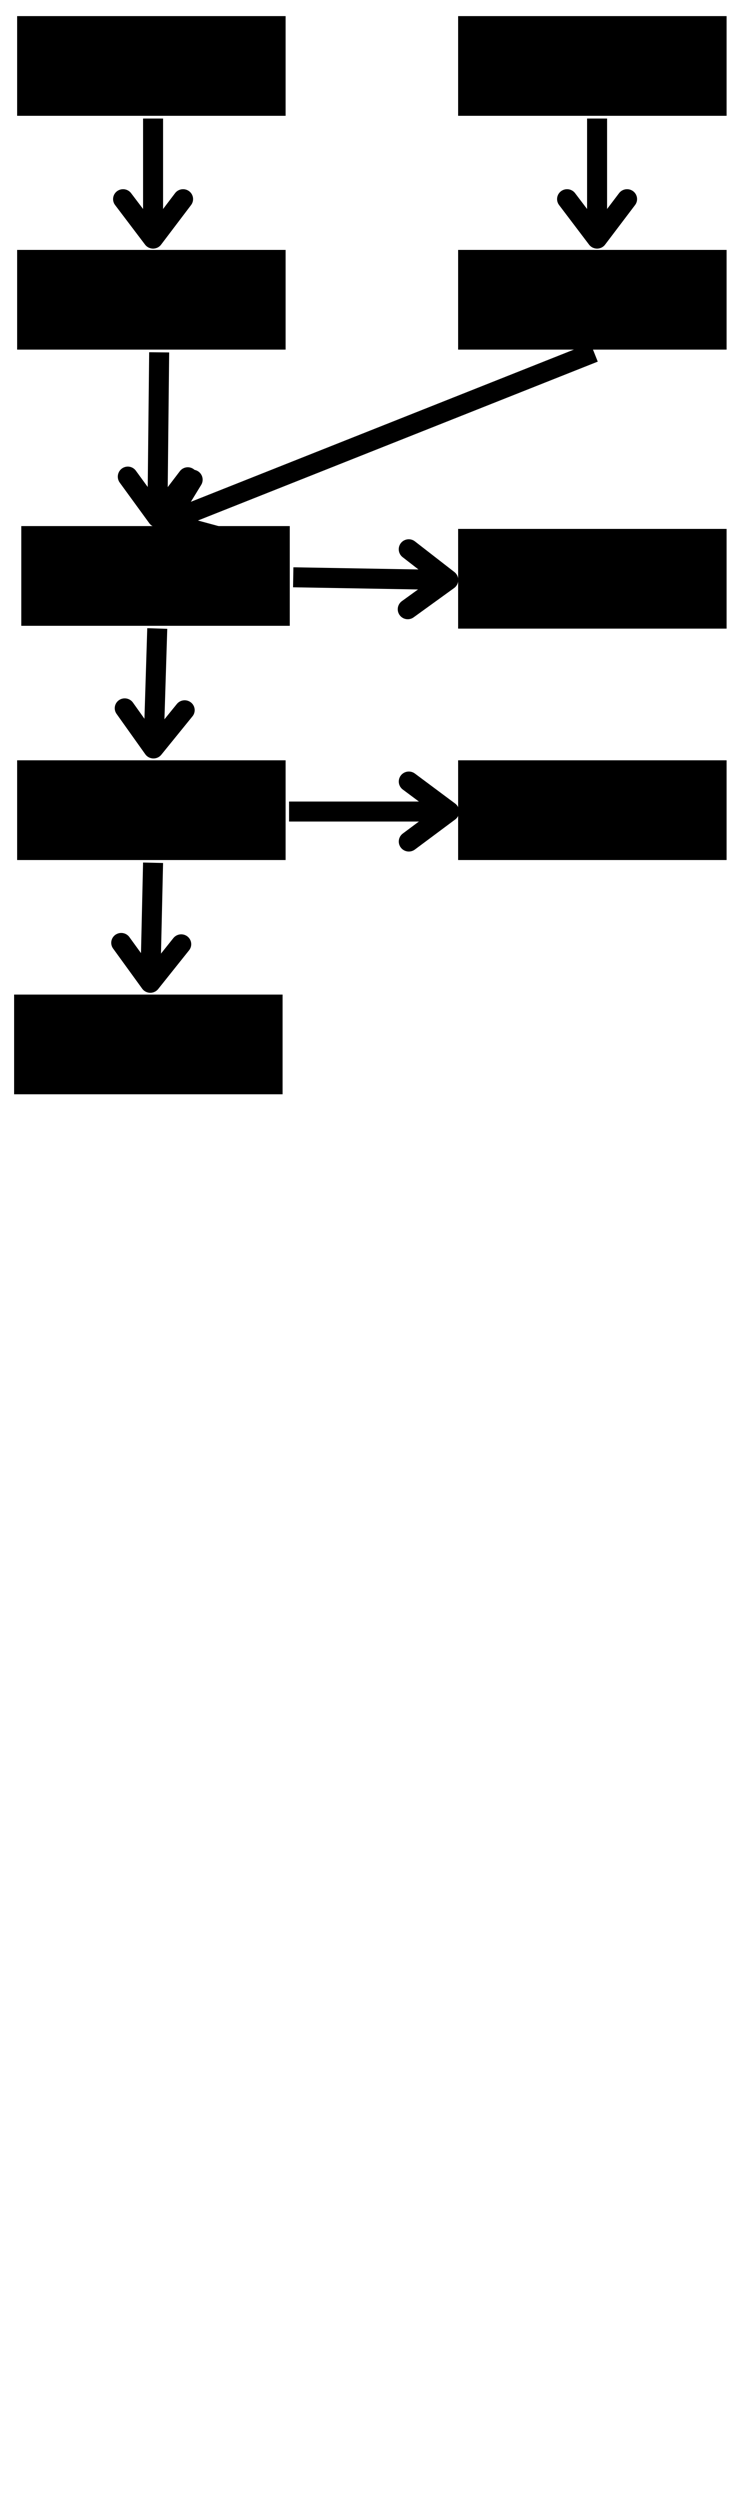 <svg xmlns="http://www.w3.org/2000/svg"
  xmlns:xlink="http://www.w3.org/1999/xlink" width="150" zoomAndPan="magnify" viewBox="0 0 112.5 375" height="500" preserveAspectRatio="xMidYMid meet" version="1.0">
  <defs>
    <g/>
    <clipPath id="4bc0cff23f">
      <path d="M 2.57 2.414 L 43 2.414 L 43 17.777 L 2.57 17.777 Z M 2.57 2.414 " clip-rule="nonzero"/>
    </clipPath>
    <clipPath id="653d1baf2d">
      <path d="M 68.719 2.414 L 109 2.414 L 109 17.777 L 68.719 17.777 Z M 68.719 2.414 " clip-rule="nonzero"/>
    </clipPath>
    <clipPath id="519e9194f6">
      <path d="M 2.57 37.484 L 43 37.484 L 43 52.848 L 2.57 52.848 Z M 2.57 37.484 " clip-rule="nonzero"/>
    </clipPath>
    <clipPath id="3112f5ee28">
      <path d="M 68.719 37.484 L 109 37.484 L 109 52.848 L 68.719 52.848 Z M 68.719 37.484 " clip-rule="nonzero"/>
    </clipPath>
    <clipPath id="21cbf50d49">
      <path d="M 3.195 78.91 L 43.984 78.91 L 43.984 94 L 3.195 94 Z M 3.195 78.91 " clip-rule="nonzero"/>
    </clipPath>
    <clipPath id="f5353dfba9">
      <path d="M 68.719 79.332 L 109 79.332 L 109 94.695 L 68.719 94.695 Z M 68.719 79.332 " clip-rule="nonzero"/>
    </clipPath>
    <clipPath id="6d7b852715">
      <path d="M 2.57 114.043 L 43 114.043 L 43 129 L 2.57 129 Z M 2.57 114.043 " clip-rule="nonzero"/>
    </clipPath>
    <clipPath id="cf724e5e3f">
      <path d="M 68.719 114.043 L 109 114.043 L 109 129 L 68.719 129 Z M 68.719 114.043 " clip-rule="nonzero"/>
    </clipPath>
    <clipPath id="f83d758352">
      <path d="M 2.117 149.18 L 42.906 149.18 L 42.906 164.543 L 2.117 164.543 Z M 2.117 149.18 " clip-rule="nonzero"/>
    </clipPath>
  </defs>
  <g clip-path="url(#4bc0cff23f)">
    <path fill="{eskom_colour}" d="M 2.57 2.414 L 42.84 2.414 L 42.84 17.371 L 2.57 17.371 Z M 2.57 2.414 " fill-opacity="1" fill-rule="nonzero"/>
  </g>
  <g fill="#000000" fill-opacity="1">
    <g transform="translate(12.367, 12.165)">
      <g>
        <path d="M 1.156 -2.016 L 1.156 -0.422 L 3.328 -0.422 L 3.328 0 L 0.641 0 L 0.641 -4.281 L 3.281 -4.281 L 3.281 -3.875 L 1.156 -3.875 L 1.156 -2.438 L 3.031 -2.438 L 3.031 -2.016 Z M 1.156 -2.016 "/>
      </g>
    </g>
    <g transform="translate(15.985, 12.165)">
      <g>
        <path d="M 1.875 0.062 C 1.602 0.062 1.359 0.023 1.141 -0.047 C 0.93 -0.117 0.754 -0.211 0.609 -0.328 C 0.473 -0.453 0.367 -0.586 0.297 -0.734 L 0.562 -1.062 L 0.641 -1.062 C 0.91 -0.613 1.32 -0.391 1.875 -0.391 C 2.195 -0.391 2.438 -0.457 2.594 -0.594 C 2.75 -0.727 2.828 -0.914 2.828 -1.156 C 2.828 -1.301 2.801 -1.422 2.75 -1.516 C 2.695 -1.609 2.609 -1.691 2.484 -1.766 C 2.367 -1.836 2.207 -1.898 2 -1.953 L 1.5 -2.062 C 1.133 -2.156 0.863 -2.301 0.688 -2.5 C 0.508 -2.695 0.422 -2.945 0.422 -3.25 C 0.422 -3.457 0.473 -3.645 0.578 -3.812 C 0.691 -3.977 0.852 -4.109 1.062 -4.203 C 1.27 -4.297 1.52 -4.344 1.812 -4.344 C 2.133 -4.344 2.406 -4.297 2.625 -4.203 C 2.852 -4.117 3.035 -3.984 3.172 -3.797 L 2.922 -3.469 L 2.844 -3.469 C 2.719 -3.613 2.57 -3.723 2.406 -3.797 C 2.238 -3.867 2.039 -3.906 1.812 -3.906 C 1.52 -3.906 1.297 -3.848 1.141 -3.734 C 0.992 -3.617 0.922 -3.457 0.922 -3.25 C 0.922 -3.062 0.973 -2.91 1.078 -2.797 C 1.191 -2.68 1.379 -2.594 1.641 -2.531 L 2.156 -2.406 C 2.57 -2.312 2.875 -2.16 3.062 -1.953 C 3.25 -1.754 3.344 -1.5 3.344 -1.188 C 3.344 -0.938 3.285 -0.719 3.172 -0.531 C 3.066 -0.352 2.906 -0.207 2.688 -0.094 C 2.469 0.008 2.195 0.062 1.875 0.062 Z M 1.875 0.062 "/>
      </g>
    </g>
    <g transform="translate(19.656, 12.165)">
      <g>
        <path d="M 0.641 0 L 0.641 -4.281 L 1.156 -4.281 L 1.156 -2.406 L 1.25 -2.406 L 3 -4.281 L 3.547 -4.281 L 3.547 -4.203 L 1.703 -2.203 L 3.703 -0.078 L 3.703 0 L 3.125 0 L 1.25 -1.969 L 1.156 -1.969 L 1.156 0 Z M 0.641 0 "/>
      </g>
    </g>
    <g transform="translate(23.435, 12.165)">
      <g>
        <path d="M 2.344 0.062 C 1.977 0.062 1.648 -0.016 1.359 -0.172 C 1.066 -0.336 0.836 -0.582 0.672 -0.906 C 0.504 -1.238 0.422 -1.648 0.422 -2.141 C 0.422 -2.629 0.504 -3.035 0.672 -3.359 C 0.836 -3.691 1.066 -3.938 1.359 -4.094 C 1.648 -4.258 1.977 -4.344 2.344 -4.344 C 2.719 -4.344 3.051 -4.258 3.344 -4.094 C 3.633 -3.938 3.859 -3.691 4.016 -3.359 C 4.18 -3.035 4.266 -2.629 4.266 -2.141 C 4.266 -1.648 4.18 -1.238 4.016 -0.906 C 3.859 -0.582 3.633 -0.336 3.344 -0.172 C 3.051 -0.016 2.719 0.062 2.344 0.062 Z M 2.344 -0.406 C 2.789 -0.406 3.133 -0.539 3.375 -0.812 C 3.613 -1.094 3.734 -1.535 3.734 -2.141 C 3.734 -2.742 3.613 -3.18 3.375 -3.453 C 3.133 -3.734 2.789 -3.875 2.344 -3.875 C 1.426 -3.875 0.969 -3.297 0.969 -2.141 C 0.969 -0.984 1.426 -0.406 2.344 -0.406 Z M 2.344 -0.406 "/>
      </g>
    </g>
    <g transform="translate(28.135, 12.165)">
      <g>
        <path d="M 1.109 0 L 0.641 0 L 0.641 -4.281 L 1.391 -4.281 L 2.688 -0.656 L 2.75 -0.656 L 4.047 -4.281 L 4.766 -4.281 L 4.766 0 L 4.297 0 L 4.297 -3.5 L 4.219 -3.5 L 2.953 0 L 2.453 0 L 1.188 -3.5 L 1.109 -3.5 Z M 1.109 0 "/>
      </g>
    </g>
  </g>
  <g clip-path="url(#653d1baf2d)">
    <path fill="{generator_colour}" d="M 68.719 2.414 L 108.988 2.414 L 108.988 17.371 L 68.719 17.371 Z M 68.719 2.414 " fill-opacity="1" fill-rule="nonzero"/>
  </g>
  <g fill="#000000" fill-opacity="1">
    <g transform="translate(70.898, 12.165)">
      <g>
        <path d="M 2.25 0.062 C 1.895 0.062 1.578 -0.02 1.297 -0.188 C 1.023 -0.352 0.812 -0.598 0.656 -0.922 C 0.5 -1.254 0.422 -1.66 0.422 -2.141 C 0.422 -2.617 0.504 -3.023 0.672 -3.359 C 0.836 -3.691 1.066 -3.938 1.359 -4.094 C 1.648 -4.258 1.988 -4.344 2.375 -4.344 C 2.781 -4.344 3.113 -4.27 3.375 -4.125 C 3.645 -3.977 3.836 -3.758 3.953 -3.469 L 3.625 -3.266 L 3.547 -3.266 C 3.43 -3.492 3.281 -3.656 3.094 -3.75 C 2.906 -3.844 2.664 -3.891 2.375 -3.891 C 1.438 -3.891 0.969 -3.305 0.969 -2.141 C 0.969 -1.535 1.082 -1.094 1.312 -0.812 C 1.551 -0.531 1.883 -0.391 2.312 -0.391 C 2.707 -0.391 3 -0.477 3.188 -0.656 C 3.383 -0.832 3.484 -1.113 3.484 -1.5 L 3.484 -1.875 L 2.266 -1.875 L 2.266 -2.281 L 3.969 -2.281 L 3.969 0 L 3.5 0 L 3.5 -0.578 L 3.453 -0.594 C 3.336 -0.375 3.176 -0.207 2.969 -0.094 C 2.77 0.008 2.531 0.062 2.25 0.062 Z M 2.25 0.062 "/>
      </g>
    </g>
    <g transform="translate(75.351, 12.165)">
      <g>
        <path d="M 1.156 -2.016 L 1.156 -0.422 L 3.328 -0.422 L 3.328 0 L 0.641 0 L 0.641 -4.281 L 3.281 -4.281 L 3.281 -3.875 L 1.156 -3.875 L 1.156 -2.438 L 3.031 -2.438 L 3.031 -2.016 Z M 1.156 -2.016 "/>
      </g>
    </g>
    <g transform="translate(78.969, 12.165)">
      <g>
        <path d="M 1.141 0 L 0.641 0 L 0.641 -4.281 L 1.266 -4.281 L 3.359 -1.016 L 3.422 -1.016 L 3.422 -4.281 L 3.922 -4.281 L 3.922 0 L 3.391 0 L 1.219 -3.5 L 1.141 -3.484 Z M 1.141 0 "/>
      </g>
    </g>
    <g transform="translate(83.536, 12.165)">
      <g>
        <path d="M 1.156 -2.016 L 1.156 -0.422 L 3.328 -0.422 L 3.328 0 L 0.641 0 L 0.641 -4.281 L 3.281 -4.281 L 3.281 -3.875 L 1.156 -3.875 L 1.156 -2.438 L 3.031 -2.438 L 3.031 -2.016 Z M 1.156 -2.016 "/>
      </g>
    </g>
    <g transform="translate(87.154, 12.165)">
      <g>
        <path d="M 0.641 0 L 0.641 -4.281 L 2.203 -4.281 C 2.492 -4.281 2.734 -4.234 2.922 -4.141 C 3.117 -4.047 3.266 -3.91 3.359 -3.734 C 3.461 -3.566 3.516 -3.363 3.516 -3.125 C 3.516 -2.863 3.445 -2.645 3.312 -2.469 C 3.176 -2.289 2.969 -2.16 2.688 -2.078 L 2.688 -2.016 C 2.832 -1.961 2.945 -1.875 3.031 -1.75 C 3.125 -1.633 3.207 -1.461 3.281 -1.234 L 3.672 0 L 3.156 0 L 2.719 -1.312 C 2.676 -1.469 2.617 -1.586 2.547 -1.672 C 2.484 -1.766 2.398 -1.828 2.297 -1.859 C 2.191 -1.898 2.062 -1.922 1.906 -1.922 L 1.156 -1.922 L 1.156 0 Z M 2.188 -2.344 C 2.457 -2.344 2.656 -2.406 2.781 -2.531 C 2.914 -2.656 2.984 -2.848 2.984 -3.109 C 2.984 -3.359 2.914 -3.547 2.781 -3.672 C 2.656 -3.797 2.457 -3.859 2.188 -3.859 L 1.156 -3.859 L 1.156 -2.344 Z M 2.188 -2.344 "/>
      </g>
    </g>
    <g transform="translate(91.121, 12.165)">
      <g>
        <path d="M 3.859 0 L 3.312 0 L 2.922 -1.172 L 1.094 -1.172 L 0.703 0 L 0.172 0 L 1.672 -4.281 L 2.359 -4.281 Z M 1.969 -3.766 L 1.234 -1.594 L 2.781 -1.594 L 2.047 -3.766 Z M 1.969 -3.766 "/>
      </g>
    </g>
    <g transform="translate(95.147, 12.165)">
      <g>
        <path d="M 3.344 -4.281 L 3.344 -3.859 L 2 -3.859 L 2 0 L 1.5 0 L 1.5 -3.859 L 0.156 -3.859 L 0.156 -4.281 Z M 3.344 -4.281 "/>
      </g>
    </g>
    <g transform="translate(98.645, 12.165)">
      <g>
        <path d="M 2.344 0.062 C 1.977 0.062 1.648 -0.016 1.359 -0.172 C 1.066 -0.336 0.836 -0.582 0.672 -0.906 C 0.504 -1.238 0.422 -1.648 0.422 -2.141 C 0.422 -2.629 0.504 -3.035 0.672 -3.359 C 0.836 -3.691 1.066 -3.938 1.359 -4.094 C 1.648 -4.258 1.977 -4.344 2.344 -4.344 C 2.719 -4.344 3.051 -4.258 3.344 -4.094 C 3.633 -3.938 3.859 -3.691 4.016 -3.359 C 4.18 -3.035 4.266 -2.629 4.266 -2.141 C 4.266 -1.648 4.18 -1.238 4.016 -0.906 C 3.859 -0.582 3.633 -0.336 3.344 -0.172 C 3.051 -0.016 2.719 0.062 2.344 0.062 Z M 2.344 -0.406 C 2.789 -0.406 3.133 -0.539 3.375 -0.812 C 3.613 -1.094 3.734 -1.535 3.734 -2.141 C 3.734 -2.742 3.613 -3.18 3.375 -3.453 C 3.133 -3.734 2.789 -3.875 2.344 -3.875 C 1.426 -3.875 0.969 -3.297 0.969 -2.141 C 0.969 -0.984 1.426 -0.406 2.344 -0.406 Z M 2.344 -0.406 "/>
      </g>
    </g>
    <g transform="translate(103.344, 12.165)">
      <g>
        <path d="M 0.641 0 L 0.641 -4.281 L 2.203 -4.281 C 2.492 -4.281 2.734 -4.234 2.922 -4.141 C 3.117 -4.047 3.266 -3.91 3.359 -3.734 C 3.461 -3.566 3.516 -3.363 3.516 -3.125 C 3.516 -2.863 3.445 -2.645 3.312 -2.469 C 3.176 -2.289 2.969 -2.16 2.688 -2.078 L 2.688 -2.016 C 2.832 -1.961 2.945 -1.875 3.031 -1.75 C 3.125 -1.633 3.207 -1.461 3.281 -1.234 L 3.672 0 L 3.156 0 L 2.719 -1.312 C 2.676 -1.469 2.617 -1.586 2.547 -1.672 C 2.484 -1.766 2.398 -1.828 2.297 -1.859 C 2.191 -1.898 2.062 -1.922 1.906 -1.922 L 1.156 -1.922 L 1.156 0 Z M 2.188 -2.344 C 2.457 -2.344 2.656 -2.406 2.781 -2.531 C 2.914 -2.656 2.984 -2.848 2.984 -3.109 C 2.984 -3.359 2.914 -3.547 2.781 -3.672 C 2.656 -3.797 2.457 -3.859 2.188 -3.859 L 1.156 -3.859 L 1.156 -2.344 Z M 2.188 -2.344 "/>
      </g>
    </g>
  </g>
  <g clip-path="url(#519e9194f6)">
    <path fill="{primary_colour}" d="M 2.57 37.484 L 42.84 37.484 L 42.84 52.441 L 2.57 52.441 Z M 2.57 37.484 " fill-opacity="1" fill-rule="nonzero"/>
  </g>
  <g fill="#000000" fill-opacity="1">
    <g transform="translate(9.578, 47.234)">
      <g>
        <path d="M 2.188 -4.281 C 2.477 -4.281 2.727 -4.227 2.938 -4.125 C 3.145 -4.02 3.305 -3.867 3.422 -3.672 C 3.535 -3.473 3.594 -3.242 3.594 -2.984 C 3.594 -2.711 3.535 -2.477 3.422 -2.281 C 3.305 -2.094 3.145 -1.941 2.938 -1.828 C 2.727 -1.723 2.477 -1.672 2.188 -1.672 L 1.156 -1.672 L 1.156 0 L 0.641 0 L 0.641 -4.281 Z M 2.172 -2.109 C 2.766 -2.109 3.062 -2.398 3.062 -2.984 C 3.062 -3.566 2.766 -3.859 2.172 -3.859 L 1.156 -3.859 L 1.156 -2.109 Z M 2.172 -2.109 "/>
      </g>
    </g>
    <g transform="translate(13.483, 47.234)">
      <g>
        <path d="M 0.641 0 L 0.641 -4.281 L 2.203 -4.281 C 2.492 -4.281 2.734 -4.234 2.922 -4.141 C 3.117 -4.047 3.266 -3.91 3.359 -3.734 C 3.461 -3.566 3.516 -3.363 3.516 -3.125 C 3.516 -2.863 3.445 -2.645 3.312 -2.469 C 3.176 -2.289 2.969 -2.16 2.688 -2.078 L 2.688 -2.016 C 2.832 -1.961 2.945 -1.875 3.031 -1.75 C 3.125 -1.633 3.207 -1.461 3.281 -1.234 L 3.672 0 L 3.156 0 L 2.719 -1.312 C 2.676 -1.469 2.617 -1.586 2.547 -1.672 C 2.484 -1.766 2.398 -1.828 2.297 -1.859 C 2.191 -1.898 2.062 -1.922 1.906 -1.922 L 1.156 -1.922 L 1.156 0 Z M 2.188 -2.344 C 2.457 -2.344 2.656 -2.406 2.781 -2.531 C 2.914 -2.656 2.984 -2.848 2.984 -3.109 C 2.984 -3.359 2.914 -3.547 2.781 -3.672 C 2.656 -3.797 2.457 -3.859 2.188 -3.859 L 1.156 -3.859 L 1.156 -2.344 Z M 2.188 -2.344 "/>
      </g>
    </g>
    <g transform="translate(17.45, 47.234)">
      <g>
        <path d="M 1.156 0 L 0.641 0 L 0.641 -4.281 L 1.156 -4.281 Z M 1.156 0 "/>
      </g>
    </g>
    <g transform="translate(19.252, 47.234)">
      <g>
        <path d="M 1.109 0 L 0.641 0 L 0.641 -4.281 L 1.391 -4.281 L 2.688 -0.656 L 2.75 -0.656 L 4.047 -4.281 L 4.766 -4.281 L 4.766 0 L 4.297 0 L 4.297 -3.5 L 4.219 -3.5 L 2.953 0 L 2.453 0 L 1.188 -3.5 L 1.109 -3.5 Z M 1.109 0 "/>
      </g>
    </g>
    <g transform="translate(24.675, 47.234)">
      <g>
        <path d="M 3.859 0 L 3.312 0 L 2.922 -1.172 L 1.094 -1.172 L 0.703 0 L 0.172 0 L 1.672 -4.281 L 2.359 -4.281 Z M 1.969 -3.766 L 1.234 -1.594 L 2.781 -1.594 L 2.047 -3.766 Z M 1.969 -3.766 "/>
      </g>
    </g>
    <g transform="translate(28.7, 47.234)">
      <g>
        <path d="M 0.641 0 L 0.641 -4.281 L 2.203 -4.281 C 2.492 -4.281 2.734 -4.234 2.922 -4.141 C 3.117 -4.047 3.266 -3.91 3.359 -3.734 C 3.461 -3.566 3.516 -3.363 3.516 -3.125 C 3.516 -2.863 3.445 -2.645 3.312 -2.469 C 3.176 -2.289 2.969 -2.16 2.688 -2.078 L 2.688 -2.016 C 2.832 -1.961 2.945 -1.875 3.031 -1.75 C 3.125 -1.633 3.207 -1.461 3.281 -1.234 L 3.672 0 L 3.156 0 L 2.719 -1.312 C 2.676 -1.469 2.617 -1.586 2.547 -1.672 C 2.484 -1.766 2.398 -1.828 2.297 -1.859 C 2.191 -1.898 2.062 -1.922 1.906 -1.922 L 1.156 -1.922 L 1.156 0 Z M 2.188 -2.344 C 2.457 -2.344 2.656 -2.406 2.781 -2.531 C 2.914 -2.656 2.984 -2.848 2.984 -3.109 C 2.984 -3.359 2.914 -3.547 2.781 -3.672 C 2.656 -3.797 2.457 -3.859 2.188 -3.859 L 1.156 -3.859 L 1.156 -2.344 Z M 2.188 -2.344 "/>
      </g>
    </g>
    <g transform="translate(32.667, 47.234)">
      <g>
        <path d="M 2.094 0 L 1.594 0 L 1.594 -1.688 L 0.109 -4.281 L 0.656 -4.281 L 1.812 -2.281 L 1.891 -2.281 L 3.031 -4.281 L 3.578 -4.281 L 2.094 -1.688 Z M 2.094 0 "/>
      </g>
    </g>
  </g>
  <g clip-path="url(#3112f5ee28)">
    <path fill="{secondary_colour}" d="M 68.719 37.484 L 108.988 37.484 L 108.988 52.441 L 68.719 52.441 Z M 68.719 37.484 " fill-opacity="1" fill-rule="nonzero"/>
  </g>
  <g fill="#000000" fill-opacity="1">
    <g transform="translate(70.616, 47.234)">
      <g>
        <path d="M 1.875 0.062 C 1.602 0.062 1.359 0.023 1.141 -0.047 C 0.93 -0.117 0.754 -0.211 0.609 -0.328 C 0.473 -0.453 0.367 -0.586 0.297 -0.734 L 0.562 -1.062 L 0.641 -1.062 C 0.91 -0.613 1.32 -0.391 1.875 -0.391 C 2.195 -0.391 2.438 -0.457 2.594 -0.594 C 2.75 -0.727 2.828 -0.914 2.828 -1.156 C 2.828 -1.301 2.801 -1.422 2.75 -1.516 C 2.695 -1.609 2.609 -1.691 2.484 -1.766 C 2.367 -1.836 2.207 -1.898 2 -1.953 L 1.5 -2.062 C 1.133 -2.156 0.863 -2.301 0.688 -2.5 C 0.508 -2.695 0.422 -2.945 0.422 -3.25 C 0.422 -3.457 0.473 -3.645 0.578 -3.812 C 0.691 -3.977 0.852 -4.109 1.062 -4.203 C 1.27 -4.297 1.52 -4.344 1.812 -4.344 C 2.133 -4.344 2.406 -4.297 2.625 -4.203 C 2.852 -4.117 3.035 -3.984 3.172 -3.797 L 2.922 -3.469 L 2.844 -3.469 C 2.719 -3.613 2.57 -3.723 2.406 -3.797 C 2.238 -3.867 2.039 -3.906 1.812 -3.906 C 1.52 -3.906 1.297 -3.848 1.141 -3.734 C 0.992 -3.617 0.922 -3.457 0.922 -3.25 C 0.922 -3.062 0.973 -2.91 1.078 -2.797 C 1.191 -2.68 1.379 -2.594 1.641 -2.531 L 2.156 -2.406 C 2.57 -2.312 2.875 -2.16 3.062 -1.953 C 3.25 -1.754 3.344 -1.5 3.344 -1.188 C 3.344 -0.938 3.285 -0.719 3.172 -0.531 C 3.066 -0.352 2.906 -0.207 2.688 -0.094 C 2.469 0.008 2.195 0.062 1.875 0.062 Z M 1.875 0.062 "/>
      </g>
    </g>
    <g transform="translate(74.287, 47.234)">
      <g>
        <path d="M 1.156 -2.016 L 1.156 -0.422 L 3.328 -0.422 L 3.328 0 L 0.641 0 L 0.641 -4.281 L 3.281 -4.281 L 3.281 -3.875 L 1.156 -3.875 L 1.156 -2.438 L 3.031 -2.438 L 3.031 -2.016 Z M 1.156 -2.016 "/>
      </g>
    </g>
    <g transform="translate(77.905, 47.234)">
      <g>
        <path d="M 2.375 0.062 C 2 0.062 1.66 -0.02 1.359 -0.188 C 1.066 -0.363 0.836 -0.617 0.672 -0.953 C 0.504 -1.285 0.422 -1.68 0.422 -2.141 C 0.422 -2.609 0.504 -3.004 0.672 -3.328 C 0.836 -3.66 1.066 -3.91 1.359 -4.078 C 1.66 -4.254 2 -4.344 2.375 -4.344 C 2.77 -4.344 3.098 -4.266 3.359 -4.109 C 3.629 -3.961 3.82 -3.738 3.938 -3.438 L 3.625 -3.219 L 3.547 -3.219 C 3.43 -3.469 3.281 -3.641 3.094 -3.734 C 2.906 -3.836 2.664 -3.891 2.375 -3.891 C 2.102 -3.891 1.863 -3.828 1.656 -3.703 C 1.445 -3.586 1.281 -3.398 1.156 -3.141 C 1.031 -2.879 0.969 -2.547 0.969 -2.141 C 0.969 -1.734 1.031 -1.398 1.156 -1.141 C 1.281 -0.879 1.445 -0.688 1.656 -0.562 C 1.863 -0.445 2.102 -0.391 2.375 -0.391 C 2.676 -0.391 2.926 -0.457 3.125 -0.594 C 3.32 -0.738 3.469 -0.969 3.562 -1.281 L 3.641 -1.281 L 3.984 -1.109 C 3.879 -0.734 3.688 -0.441 3.406 -0.234 C 3.133 -0.035 2.789 0.062 2.375 0.062 Z M 2.375 0.062 "/>
      </g>
    </g>
    <g transform="translate(82.107, 47.234)">
      <g>
        <path d="M 2.344 0.062 C 1.977 0.062 1.648 -0.016 1.359 -0.172 C 1.066 -0.336 0.836 -0.582 0.672 -0.906 C 0.504 -1.238 0.422 -1.648 0.422 -2.141 C 0.422 -2.629 0.504 -3.035 0.672 -3.359 C 0.836 -3.691 1.066 -3.938 1.359 -4.094 C 1.648 -4.258 1.977 -4.344 2.344 -4.344 C 2.719 -4.344 3.051 -4.258 3.344 -4.094 C 3.633 -3.938 3.859 -3.691 4.016 -3.359 C 4.18 -3.035 4.266 -2.629 4.266 -2.141 C 4.266 -1.648 4.18 -1.238 4.016 -0.906 C 3.859 -0.582 3.633 -0.336 3.344 -0.172 C 3.051 -0.016 2.719 0.062 2.344 0.062 Z M 2.344 -0.406 C 2.789 -0.406 3.133 -0.539 3.375 -0.812 C 3.613 -1.094 3.734 -1.535 3.734 -2.141 C 3.734 -2.742 3.613 -3.18 3.375 -3.453 C 3.133 -3.734 2.789 -3.875 2.344 -3.875 C 1.426 -3.875 0.969 -3.297 0.969 -2.141 C 0.969 -0.984 1.426 -0.406 2.344 -0.406 Z M 2.344 -0.406 "/>
      </g>
    </g>
    <g transform="translate(86.806, 47.234)">
      <g>
        <path d="M 1.141 0 L 0.641 0 L 0.641 -4.281 L 1.266 -4.281 L 3.359 -1.016 L 3.422 -1.016 L 3.422 -4.281 L 3.922 -4.281 L 3.922 0 L 3.391 0 L 1.219 -3.5 L 1.141 -3.484 Z M 1.141 0 "/>
      </g>
    </g>
    <g transform="translate(91.373, 47.234)">
      <g>
        <path d="M 2.031 -4.281 C 2.469 -4.281 2.844 -4.203 3.156 -4.047 C 3.469 -3.891 3.707 -3.648 3.875 -3.328 C 4.039 -3.016 4.125 -2.617 4.125 -2.141 C 4.125 -1.66 4.039 -1.258 3.875 -0.938 C 3.707 -0.625 3.469 -0.391 3.156 -0.234 C 2.844 -0.078 2.469 0 2.031 0 L 0.641 0 L 0.641 -4.281 Z M 1.984 -0.422 C 2.336 -0.422 2.629 -0.477 2.859 -0.594 C 3.098 -0.707 3.281 -0.891 3.406 -1.141 C 3.531 -1.391 3.594 -1.723 3.594 -2.141 C 3.594 -2.555 3.531 -2.891 3.406 -3.141 C 3.281 -3.391 3.098 -3.57 2.859 -3.688 C 2.629 -3.801 2.336 -3.859 1.984 -3.859 L 1.156 -3.859 L 1.156 -0.422 Z M 1.984 -0.422 "/>
      </g>
    </g>
    <g transform="translate(95.926, 47.234)">
      <g>
        <path d="M 3.859 0 L 3.312 0 L 2.922 -1.172 L 1.094 -1.172 L 0.703 0 L 0.172 0 L 1.672 -4.281 L 2.359 -4.281 Z M 1.969 -3.766 L 1.234 -1.594 L 2.781 -1.594 L 2.047 -3.766 Z M 1.969 -3.766 "/>
      </g>
    </g>
    <g transform="translate(99.951, 47.234)">
      <g>
        <path d="M 0.641 0 L 0.641 -4.281 L 2.203 -4.281 C 2.492 -4.281 2.734 -4.234 2.922 -4.141 C 3.117 -4.047 3.266 -3.91 3.359 -3.734 C 3.461 -3.566 3.516 -3.363 3.516 -3.125 C 3.516 -2.863 3.445 -2.645 3.312 -2.469 C 3.176 -2.289 2.969 -2.16 2.688 -2.078 L 2.688 -2.016 C 2.832 -1.961 2.945 -1.875 3.031 -1.75 C 3.125 -1.633 3.207 -1.461 3.281 -1.234 L 3.672 0 L 3.156 0 L 2.719 -1.312 C 2.676 -1.469 2.617 -1.586 2.547 -1.672 C 2.484 -1.766 2.398 -1.828 2.297 -1.859 C 2.191 -1.898 2.062 -1.922 1.906 -1.922 L 1.156 -1.922 L 1.156 0 Z M 2.188 -2.344 C 2.457 -2.344 2.656 -2.406 2.781 -2.531 C 2.914 -2.656 2.984 -2.848 2.984 -3.109 C 2.984 -3.359 2.914 -3.547 2.781 -3.672 C 2.656 -3.797 2.457 -3.859 2.188 -3.859 L 1.156 -3.859 L 1.156 -2.344 Z M 2.188 -2.344 "/>
      </g>
    </g>
    <g transform="translate(103.918, 47.234)">
      <g>
        <path d="M 2.094 0 L 1.594 0 L 1.594 -1.688 L 0.109 -4.281 L 0.656 -4.281 L 1.812 -2.281 L 1.891 -2.281 L 3.031 -4.281 L 3.578 -4.281 L 2.094 -1.688 Z M 2.094 0 "/>
      </g>
    </g>
  </g>
  <path stroke-linecap="butt" transform="matrix(0, 0.742, -0.75, 0, 24.462, 17.781)" fill="none" stroke-linejoin="miter" d="M 0 2.002 L 24.277 2.002 " stroke="#000000" stroke-width="4" stroke-opacity="1" stroke-miterlimit="4"/>
  <path stroke-linecap="round" transform="matrix(0, 2.97, -3, 0, 22.962, 37.288)" fill="none" stroke-linejoin="round" d="M -2.5 -1.5 L -0.499 0 L -2.5 1.5 " stroke="#000000" stroke-width="1" stroke-opacity="1" stroke-miterlimit="4"/>
  <path stroke-linecap="butt" transform="matrix(0, 0.742, -0.75, 0, 91.064, 17.781)" fill="none" stroke-linejoin="miter" d="M 0 2.003 L 24.277 2.003 " stroke="#000000" stroke-width="4" stroke-opacity="1" stroke-miterlimit="4"/>
  <path stroke-linecap="round" transform="matrix(0, 2.97, -3, 0, 89.564, 37.288)" fill="none" stroke-linejoin="round" d="M -2.5 -1.499 L -0.499 0.001 L -2.5 1.501 " stroke="#000000" stroke-width="1" stroke-opacity="1" stroke-miterlimit="4"/>
  <g clip-path="url(#21cbf50d49)">
    <path fill="{db_colour}" d="M 3.195 78.91 L 43.465 78.91 L 43.465 93.867 L 3.195 93.867 Z M 3.195 78.91 " fill-opacity="1" fill-rule="nonzero"/>
  </g>
  <g fill="#000000" fill-opacity="1">
    <g transform="translate(19.249, 88.659)">
      <g>
        <path d="M 2.031 -4.281 C 2.469 -4.281 2.844 -4.203 3.156 -4.047 C 3.469 -3.891 3.707 -3.648 3.875 -3.328 C 4.039 -3.016 4.125 -2.617 4.125 -2.141 C 4.125 -1.66 4.039 -1.258 3.875 -0.938 C 3.707 -0.625 3.469 -0.391 3.156 -0.234 C 2.844 -0.078 2.469 0 2.031 0 L 0.641 0 L 0.641 -4.281 Z M 1.984 -0.422 C 2.336 -0.422 2.629 -0.477 2.859 -0.594 C 3.098 -0.707 3.281 -0.891 3.406 -1.141 C 3.531 -1.391 3.594 -1.723 3.594 -2.141 C 3.594 -2.555 3.531 -2.891 3.406 -3.141 C 3.281 -3.391 3.098 -3.57 2.859 -3.688 C 2.629 -3.801 2.336 -3.859 1.984 -3.859 L 1.156 -3.859 L 1.156 -0.422 Z M 1.984 -0.422 "/>
      </g>
    </g>
    <g transform="translate(23.802, 88.659)">
      <g>
        <path d="M 0.641 0 L 0.641 -4.281 L 2.266 -4.281 C 2.535 -4.281 2.758 -4.238 2.938 -4.156 C 3.125 -4.07 3.266 -3.953 3.359 -3.797 C 3.453 -3.641 3.5 -3.457 3.5 -3.25 C 3.5 -3.062 3.445 -2.891 3.344 -2.734 C 3.238 -2.586 3.094 -2.473 2.906 -2.391 L 2.906 -2.328 C 3.195 -2.254 3.414 -2.125 3.562 -1.938 C 3.707 -1.758 3.781 -1.531 3.781 -1.25 C 3.781 -0.844 3.66 -0.531 3.422 -0.312 C 3.191 -0.102 2.848 0 2.391 0 Z M 2.25 -2.484 C 2.488 -2.484 2.672 -2.547 2.797 -2.672 C 2.93 -2.797 3 -2.969 3 -3.188 C 3 -3.414 2.93 -3.586 2.797 -3.703 C 2.672 -3.816 2.488 -3.875 2.25 -3.875 L 1.156 -3.875 L 1.156 -2.484 Z M 2.359 -0.422 C 2.961 -0.422 3.266 -0.695 3.266 -1.25 C 3.266 -1.789 2.961 -2.062 2.359 -2.062 L 1.156 -2.062 L 1.156 -0.422 Z M 2.359 -0.422 "/>
      </g>
    </g>
  </g>
  <path stroke-linecap="butt" transform="matrix(-0.008, 0.755, -0.75, -0.008, 25.373, 52.864)" fill="none" stroke-linejoin="miter" d="M 0.001 1.998 L 32.751 2.002 " stroke="#000000" stroke-width="4" stroke-opacity="1" stroke-miterlimit="4"/>
  <path stroke-linecap="round" transform="matrix(-0.033, 3.021, -3, -0.033, 23.587, 79.098)" fill="none" stroke-linejoin="round" d="M -2.5 -1.5 L -0.5 0 L -2.5 1.5 " stroke="#000000" stroke-width="1" stroke-opacity="1" stroke-miterlimit="4"/>
  <path stroke-linecap="butt" transform="matrix(-0.697, 0.277, -0.277, -0.697, 89.663, 54.241)" fill="none" stroke-linejoin="miter" d="M -0.001 1.999 L 92.024 2.001 " stroke="#000000" stroke-width="4" stroke-opacity="1" stroke-miterlimit="4"/>
  <path stroke-linecap="round" transform="matrix(-2.787, 1.109, -1.109, -2.788, 23.596, 78.906)" fill="none" stroke-linejoin="round" d="M -2.5 -1.5 L -0.5 0 L -2.499 1.5 " stroke="#000000" stroke-width="1" stroke-opacity="1" stroke-miterlimit="4"/>
  <g clip-path="url(#f5353dfba9)">
    <path fill="{red_colour}" d="M 68.719 79.332 L 108.988 79.332 L 108.988 94.289 L 68.719 94.289 Z M 68.719 79.332 " fill-opacity="1" fill-rule="nonzero"/>
  </g>
  <g fill="#000000" fill-opacity="1">
    <g transform="translate(83.038, 89.082)">
      <g>
        <path d="M 0.641 0 L 0.641 -4.281 L 2.203 -4.281 C 2.492 -4.281 2.734 -4.234 2.922 -4.141 C 3.117 -4.047 3.266 -3.91 3.359 -3.734 C 3.461 -3.566 3.516 -3.363 3.516 -3.125 C 3.516 -2.863 3.445 -2.645 3.312 -2.469 C 3.176 -2.289 2.969 -2.16 2.688 -2.078 L 2.688 -2.016 C 2.832 -1.961 2.945 -1.875 3.031 -1.75 C 3.125 -1.633 3.207 -1.461 3.281 -1.234 L 3.672 0 L 3.156 0 L 2.719 -1.312 C 2.676 -1.469 2.617 -1.586 2.547 -1.672 C 2.484 -1.766 2.398 -1.828 2.297 -1.859 C 2.191 -1.898 2.062 -1.922 1.906 -1.922 L 1.156 -1.922 L 1.156 0 Z M 2.188 -2.344 C 2.457 -2.344 2.656 -2.406 2.781 -2.531 C 2.914 -2.656 2.984 -2.848 2.984 -3.109 C 2.984 -3.359 2.914 -3.547 2.781 -3.672 C 2.656 -3.797 2.457 -3.859 2.188 -3.859 L 1.156 -3.859 L 1.156 -2.344 Z M 2.188 -2.344 "/>
      </g>
    </g>
    <g transform="translate(87.005, 89.082)">
      <g>
        <path d="M 1.156 -2.016 L 1.156 -0.422 L 3.328 -0.422 L 3.328 0 L 0.641 0 L 0.641 -4.281 L 3.281 -4.281 L 3.281 -3.875 L 1.156 -3.875 L 1.156 -2.438 L 3.031 -2.438 L 3.031 -2.016 Z M 1.156 -2.016 "/>
      </g>
    </g>
    <g transform="translate(90.623, 89.082)">
      <g>
        <path d="M 2.031 -4.281 C 2.469 -4.281 2.844 -4.203 3.156 -4.047 C 3.469 -3.891 3.707 -3.648 3.875 -3.328 C 4.039 -3.016 4.125 -2.617 4.125 -2.141 C 4.125 -1.66 4.039 -1.258 3.875 -0.938 C 3.707 -0.625 3.469 -0.391 3.156 -0.234 C 2.844 -0.078 2.469 0 2.031 0 L 0.641 0 L 0.641 -4.281 Z M 1.984 -0.422 C 2.336 -0.422 2.629 -0.477 2.859 -0.594 C 3.098 -0.707 3.281 -0.891 3.406 -1.141 C 3.531 -1.391 3.594 -1.723 3.594 -2.141 C 3.594 -2.555 3.531 -2.891 3.406 -3.141 C 3.281 -3.391 3.098 -3.57 2.859 -3.688 C 2.629 -3.801 2.336 -3.859 1.984 -3.859 L 1.156 -3.859 L 1.156 -0.422 Z M 1.984 -0.422 "/>
      </g>
    </g>
  </g>
  <path stroke-linecap="butt" transform="matrix(0.751, 0.013, -0.013, 0.75, 44.011, 85.091)" fill="none" stroke-linejoin="miter" d="M -0.001 1.999 L 30.979 2.001 " stroke="#000000" stroke-width="4" stroke-opacity="1" stroke-miterlimit="4"/>
  <path stroke-linecap="round" transform="matrix(3.002, 0.051, -0.051, 3, 68.741, 87.013)" fill="none" stroke-linejoin="round" d="M -2.5 -1.5 L -0.501 0 L -2.499 1.499 " stroke="#000000" stroke-width="1" stroke-opacity="1" stroke-miterlimit="4"/>
  <g clip-path="url(#6d7b852715)">
    <path fill="{ups_colour}" d="M 2.57 114.043 L 42.84 114.043 L 42.84 129 L 2.57 129 Z M 2.57 114.043 " fill-opacity="1" fill-rule="nonzero"/>
  </g>
  <g fill="#000000" fill-opacity="1">
    <g transform="translate(16.961, 123.794)">
      <g>
        <path d="M 2.203 0.062 C 1.68 0.062 1.285 -0.066 1.016 -0.328 C 0.742 -0.598 0.609 -1 0.609 -1.531 L 0.609 -4.281 L 1.109 -4.281 L 1.109 -1.531 C 1.109 -1.156 1.195 -0.875 1.375 -0.688 C 1.562 -0.5 1.836 -0.406 2.203 -0.406 C 2.941 -0.406 3.312 -0.781 3.312 -1.531 L 3.312 -4.281 L 3.812 -4.281 L 3.812 -1.531 C 3.812 -1 3.676 -0.598 3.406 -0.328 C 3.133 -0.066 2.734 0.062 2.203 0.062 Z M 2.203 0.062 "/>
      </g>
    </g>
    <g transform="translate(21.376, 123.794)">
      <g>
        <path d="M 2.188 -4.281 C 2.477 -4.281 2.727 -4.227 2.938 -4.125 C 3.145 -4.02 3.305 -3.867 3.422 -3.672 C 3.535 -3.473 3.594 -3.242 3.594 -2.984 C 3.594 -2.711 3.535 -2.477 3.422 -2.281 C 3.305 -2.094 3.145 -1.941 2.938 -1.828 C 2.727 -1.723 2.477 -1.672 2.188 -1.672 L 1.156 -1.672 L 1.156 0 L 0.641 0 L 0.641 -4.281 Z M 2.172 -2.109 C 2.766 -2.109 3.062 -2.398 3.062 -2.984 C 3.062 -3.566 2.766 -3.859 2.172 -3.859 L 1.156 -3.859 L 1.156 -2.109 Z M 2.172 -2.109 "/>
      </g>
    </g>
    <g transform="translate(25.281, 123.794)">
      <g>
        <path d="M 1.875 0.062 C 1.602 0.062 1.359 0.023 1.141 -0.047 C 0.93 -0.117 0.754 -0.211 0.609 -0.328 C 0.473 -0.453 0.367 -0.586 0.297 -0.734 L 0.562 -1.062 L 0.641 -1.062 C 0.91 -0.613 1.32 -0.391 1.875 -0.391 C 2.195 -0.391 2.438 -0.457 2.594 -0.594 C 2.75 -0.727 2.828 -0.914 2.828 -1.156 C 2.828 -1.301 2.801 -1.422 2.75 -1.516 C 2.695 -1.609 2.609 -1.691 2.484 -1.766 C 2.367 -1.836 2.207 -1.898 2 -1.953 L 1.5 -2.062 C 1.133 -2.156 0.863 -2.301 0.688 -2.5 C 0.508 -2.695 0.422 -2.945 0.422 -3.25 C 0.422 -3.457 0.473 -3.645 0.578 -3.812 C 0.691 -3.977 0.852 -4.109 1.062 -4.203 C 1.27 -4.297 1.52 -4.344 1.812 -4.344 C 2.133 -4.344 2.406 -4.297 2.625 -4.203 C 2.852 -4.117 3.035 -3.984 3.172 -3.797 L 2.922 -3.469 L 2.844 -3.469 C 2.719 -3.613 2.57 -3.723 2.406 -3.797 C 2.238 -3.867 2.039 -3.906 1.812 -3.906 C 1.52 -3.906 1.297 -3.848 1.141 -3.734 C 0.992 -3.617 0.922 -3.457 0.922 -3.25 C 0.922 -3.062 0.973 -2.91 1.078 -2.797 C 1.191 -2.68 1.379 -2.594 1.641 -2.531 L 2.156 -2.406 C 2.57 -2.312 2.875 -2.16 3.062 -1.953 C 3.25 -1.754 3.344 -1.5 3.344 -1.188 C 3.344 -0.938 3.285 -0.719 3.172 -0.531 C 3.066 -0.352 2.906 -0.207 2.688 -0.094 C 2.469 0.008 2.195 0.062 1.875 0.062 Z M 1.875 0.062 "/>
      </g>
    </g>
  </g>
  <path stroke-linecap="butt" transform="matrix(-0.023, 0.739, -0.75, -0.024, 25.088, 94.32)" fill="none" stroke-linejoin="miter" d="M 0.001 1.999 L 24.376 2.001 " stroke="#000000" stroke-width="4" stroke-opacity="1" stroke-miterlimit="4"/>
  <path stroke-linecap="round" transform="matrix(-0.093, 2.956, -2.999, -0.095, 22.974, 113.764)" fill="none" stroke-linejoin="round" d="M -2.5 -1.499 L -0.5 0 L -2.501 1.499 " stroke="#000000" stroke-width="1" stroke-opacity="1" stroke-miterlimit="4"/>
  <g clip-path="url(#cf724e5e3f)">
    <path fill="{house_blue_colour}" d="M 68.719 114.043 L 108.988 114.043 L 108.988 129 L 68.719 129 Z M 68.719 114.043 " fill-opacity="1" fill-rule="nonzero"/>
  </g>
  <g fill="#000000" fill-opacity="1">
    <g transform="translate(83.109, 123.794)">
      <g>
        <path d="M 2.203 0.062 C 1.68 0.062 1.285 -0.066 1.016 -0.328 C 0.742 -0.598 0.609 -1 0.609 -1.531 L 0.609 -4.281 L 1.109 -4.281 L 1.109 -1.531 C 1.109 -1.156 1.195 -0.875 1.375 -0.688 C 1.562 -0.5 1.836 -0.406 2.203 -0.406 C 2.941 -0.406 3.312 -0.781 3.312 -1.531 L 3.312 -4.281 L 3.812 -4.281 L 3.812 -1.531 C 3.812 -1 3.676 -0.598 3.406 -0.328 C 3.133 -0.066 2.734 0.062 2.203 0.062 Z M 2.203 0.062 "/>
      </g>
    </g>
    <g transform="translate(87.524, 123.794)">
      <g>
        <path d="M 2.188 -4.281 C 2.477 -4.281 2.727 -4.227 2.938 -4.125 C 3.145 -4.02 3.305 -3.867 3.422 -3.672 C 3.535 -3.473 3.594 -3.242 3.594 -2.984 C 3.594 -2.711 3.535 -2.477 3.422 -2.281 C 3.305 -2.094 3.145 -1.941 2.938 -1.828 C 2.727 -1.723 2.477 -1.672 2.188 -1.672 L 1.156 -1.672 L 1.156 0 L 0.641 0 L 0.641 -4.281 Z M 2.172 -2.109 C 2.766 -2.109 3.062 -2.398 3.062 -2.984 C 3.062 -3.566 2.766 -3.859 2.172 -3.859 L 1.156 -3.859 L 1.156 -2.109 Z M 2.172 -2.109 "/>
      </g>
    </g>
    <g transform="translate(91.429, 123.794)">
      <g>
        <path d="M 1.875 0.062 C 1.602 0.062 1.359 0.023 1.141 -0.047 C 0.93 -0.117 0.754 -0.211 0.609 -0.328 C 0.473 -0.453 0.367 -0.586 0.297 -0.734 L 0.562 -1.062 L 0.641 -1.062 C 0.91 -0.613 1.32 -0.391 1.875 -0.391 C 2.195 -0.391 2.438 -0.457 2.594 -0.594 C 2.75 -0.727 2.828 -0.914 2.828 -1.156 C 2.828 -1.301 2.801 -1.422 2.75 -1.516 C 2.695 -1.609 2.609 -1.691 2.484 -1.766 C 2.367 -1.836 2.207 -1.898 2 -1.953 L 1.5 -2.062 C 1.133 -2.156 0.863 -2.301 0.688 -2.5 C 0.508 -2.695 0.422 -2.945 0.422 -3.25 C 0.422 -3.457 0.473 -3.645 0.578 -3.812 C 0.691 -3.977 0.852 -4.109 1.062 -4.203 C 1.27 -4.297 1.52 -4.344 1.812 -4.344 C 2.133 -4.344 2.406 -4.297 2.625 -4.203 C 2.852 -4.117 3.035 -3.984 3.172 -3.797 L 2.922 -3.469 L 2.844 -3.469 C 2.719 -3.613 2.57 -3.723 2.406 -3.797 C 2.238 -3.867 2.039 -3.906 1.812 -3.906 C 1.52 -3.906 1.297 -3.848 1.141 -3.734 C 0.992 -3.617 0.922 -3.457 0.922 -3.25 C 0.922 -3.062 0.973 -2.91 1.078 -2.797 C 1.191 -2.68 1.379 -2.594 1.641 -2.531 L 2.156 -2.406 C 2.57 -2.312 2.875 -2.16 3.062 -1.953 C 3.25 -1.754 3.344 -1.5 3.344 -1.188 C 3.344 -0.938 3.285 -0.719 3.172 -0.531 C 3.066 -0.352 2.906 -0.207 2.688 -0.094 C 2.469 0.008 2.195 0.062 1.875 0.062 Z M 1.875 0.062 "/>
      </g>
    </g>
  </g>
  <g clip-path="url(#f83d758352)">
    <path fill="{rack_blue_colour}" d="M 2.117 149.18 L 42.387 149.18 L 42.387 164.137 L 2.117 164.137 Z M 2.117 149.18 " fill-opacity="1" fill-rule="nonzero"/>
  </g>
  <g fill="#000000" fill-opacity="1">
    <g transform="translate(16.506, 158.929)">
      <g>
        <path d="M 2.203 0.062 C 1.68 0.062 1.285 -0.066 1.016 -0.328 C 0.742 -0.598 0.609 -1 0.609 -1.531 L 0.609 -4.281 L 1.109 -4.281 L 1.109 -1.531 C 1.109 -1.156 1.195 -0.875 1.375 -0.688 C 1.562 -0.5 1.836 -0.406 2.203 -0.406 C 2.941 -0.406 3.312 -0.781 3.312 -1.531 L 3.312 -4.281 L 3.812 -4.281 L 3.812 -1.531 C 3.812 -1 3.676 -0.598 3.406 -0.328 C 3.133 -0.066 2.734 0.062 2.203 0.062 Z M 2.203 0.062 "/>
      </g>
    </g>
    <g transform="translate(20.921, 158.929)">
      <g>
        <path d="M 2.188 -4.281 C 2.477 -4.281 2.727 -4.227 2.938 -4.125 C 3.145 -4.02 3.305 -3.867 3.422 -3.672 C 3.535 -3.473 3.594 -3.242 3.594 -2.984 C 3.594 -2.711 3.535 -2.477 3.422 -2.281 C 3.305 -2.094 3.145 -1.941 2.938 -1.828 C 2.727 -1.723 2.477 -1.672 2.188 -1.672 L 1.156 -1.672 L 1.156 0 L 0.641 0 L 0.641 -4.281 Z M 2.172 -2.109 C 2.766 -2.109 3.062 -2.398 3.062 -2.984 C 3.062 -3.566 2.766 -3.859 2.172 -3.859 L 1.156 -3.859 L 1.156 -2.109 Z M 2.172 -2.109 "/>
      </g>
    </g>
    <g transform="translate(24.827, 158.929)">
      <g>
        <path d="M 1.875 0.062 C 1.602 0.062 1.359 0.023 1.141 -0.047 C 0.93 -0.117 0.754 -0.211 0.609 -0.328 C 0.473 -0.453 0.367 -0.586 0.297 -0.734 L 0.562 -1.062 L 0.641 -1.062 C 0.91 -0.613 1.32 -0.391 1.875 -0.391 C 2.195 -0.391 2.438 -0.457 2.594 -0.594 C 2.75 -0.727 2.828 -0.914 2.828 -1.156 C 2.828 -1.301 2.801 -1.422 2.75 -1.516 C 2.695 -1.609 2.609 -1.691 2.484 -1.766 C 2.367 -1.836 2.207 -1.898 2 -1.953 L 1.5 -2.062 C 1.133 -2.156 0.863 -2.301 0.688 -2.5 C 0.508 -2.695 0.422 -2.945 0.422 -3.25 C 0.422 -3.457 0.473 -3.645 0.578 -3.812 C 0.691 -3.977 0.852 -4.109 1.062 -4.203 C 1.27 -4.297 1.52 -4.344 1.812 -4.344 C 2.133 -4.344 2.406 -4.297 2.625 -4.203 C 2.852 -4.117 3.035 -3.984 3.172 -3.797 L 2.922 -3.469 L 2.844 -3.469 C 2.719 -3.613 2.57 -3.723 2.406 -3.797 C 2.238 -3.867 2.039 -3.906 1.812 -3.906 C 1.52 -3.906 1.297 -3.848 1.141 -3.734 C 0.992 -3.617 0.922 -3.457 0.922 -3.25 C 0.922 -3.062 0.973 -2.91 1.078 -2.797 C 1.191 -2.68 1.379 -2.594 1.641 -2.531 L 2.156 -2.406 C 2.57 -2.312 2.875 -2.16 3.062 -1.953 C 3.25 -1.754 3.344 -1.5 3.344 -1.188 C 3.344 -0.938 3.285 -0.719 3.172 -0.531 C 3.066 -0.352 2.906 -0.207 2.688 -0.094 C 2.469 0.008 2.195 0.062 1.875 0.062 Z M 1.875 0.062 "/>
      </g>
    </g>
  </g>
  <path stroke-linecap="butt" transform="matrix(-0.017, 0.74, -0.75, -0.017, 24.461, 129.445)" fill="none" stroke-linejoin="miter" d="M -0.001 2.001 L 24.369 2 " stroke="#000000" stroke-width="4" stroke-opacity="1" stroke-miterlimit="4"/>
  <path stroke-linecap="round" transform="matrix(-0.068, 2.958, -2.999, -0.069, 22.513, 148.914)" fill="none" stroke-linejoin="round" d="M -2.5 -1.501 L -0.5 0 L -2.5 1.5 " stroke="#000000" stroke-width="1" stroke-opacity="1" stroke-miterlimit="4"/>
  <path stroke-linecap="butt" transform="matrix(0.755, 0, 0, 0.75, 43.361, 120.226)" fill="none" stroke-linejoin="miter" d="M -0.002 2.001 L 31.812 2.001 " stroke="#000000" stroke-width="4" stroke-opacity="1" stroke-miterlimit="4"/>
  <path stroke-linecap="round" transform="matrix(3.018, 0, 0, 3, 68.87, 121.726)" fill="none" stroke-linejoin="round" d="M -2.5 -1.5 L -0.499 0 L -2.5 1.5 " stroke="#000000" stroke-width="1" stroke-opacity="1" stroke-miterlimit="4"/>
</svg>